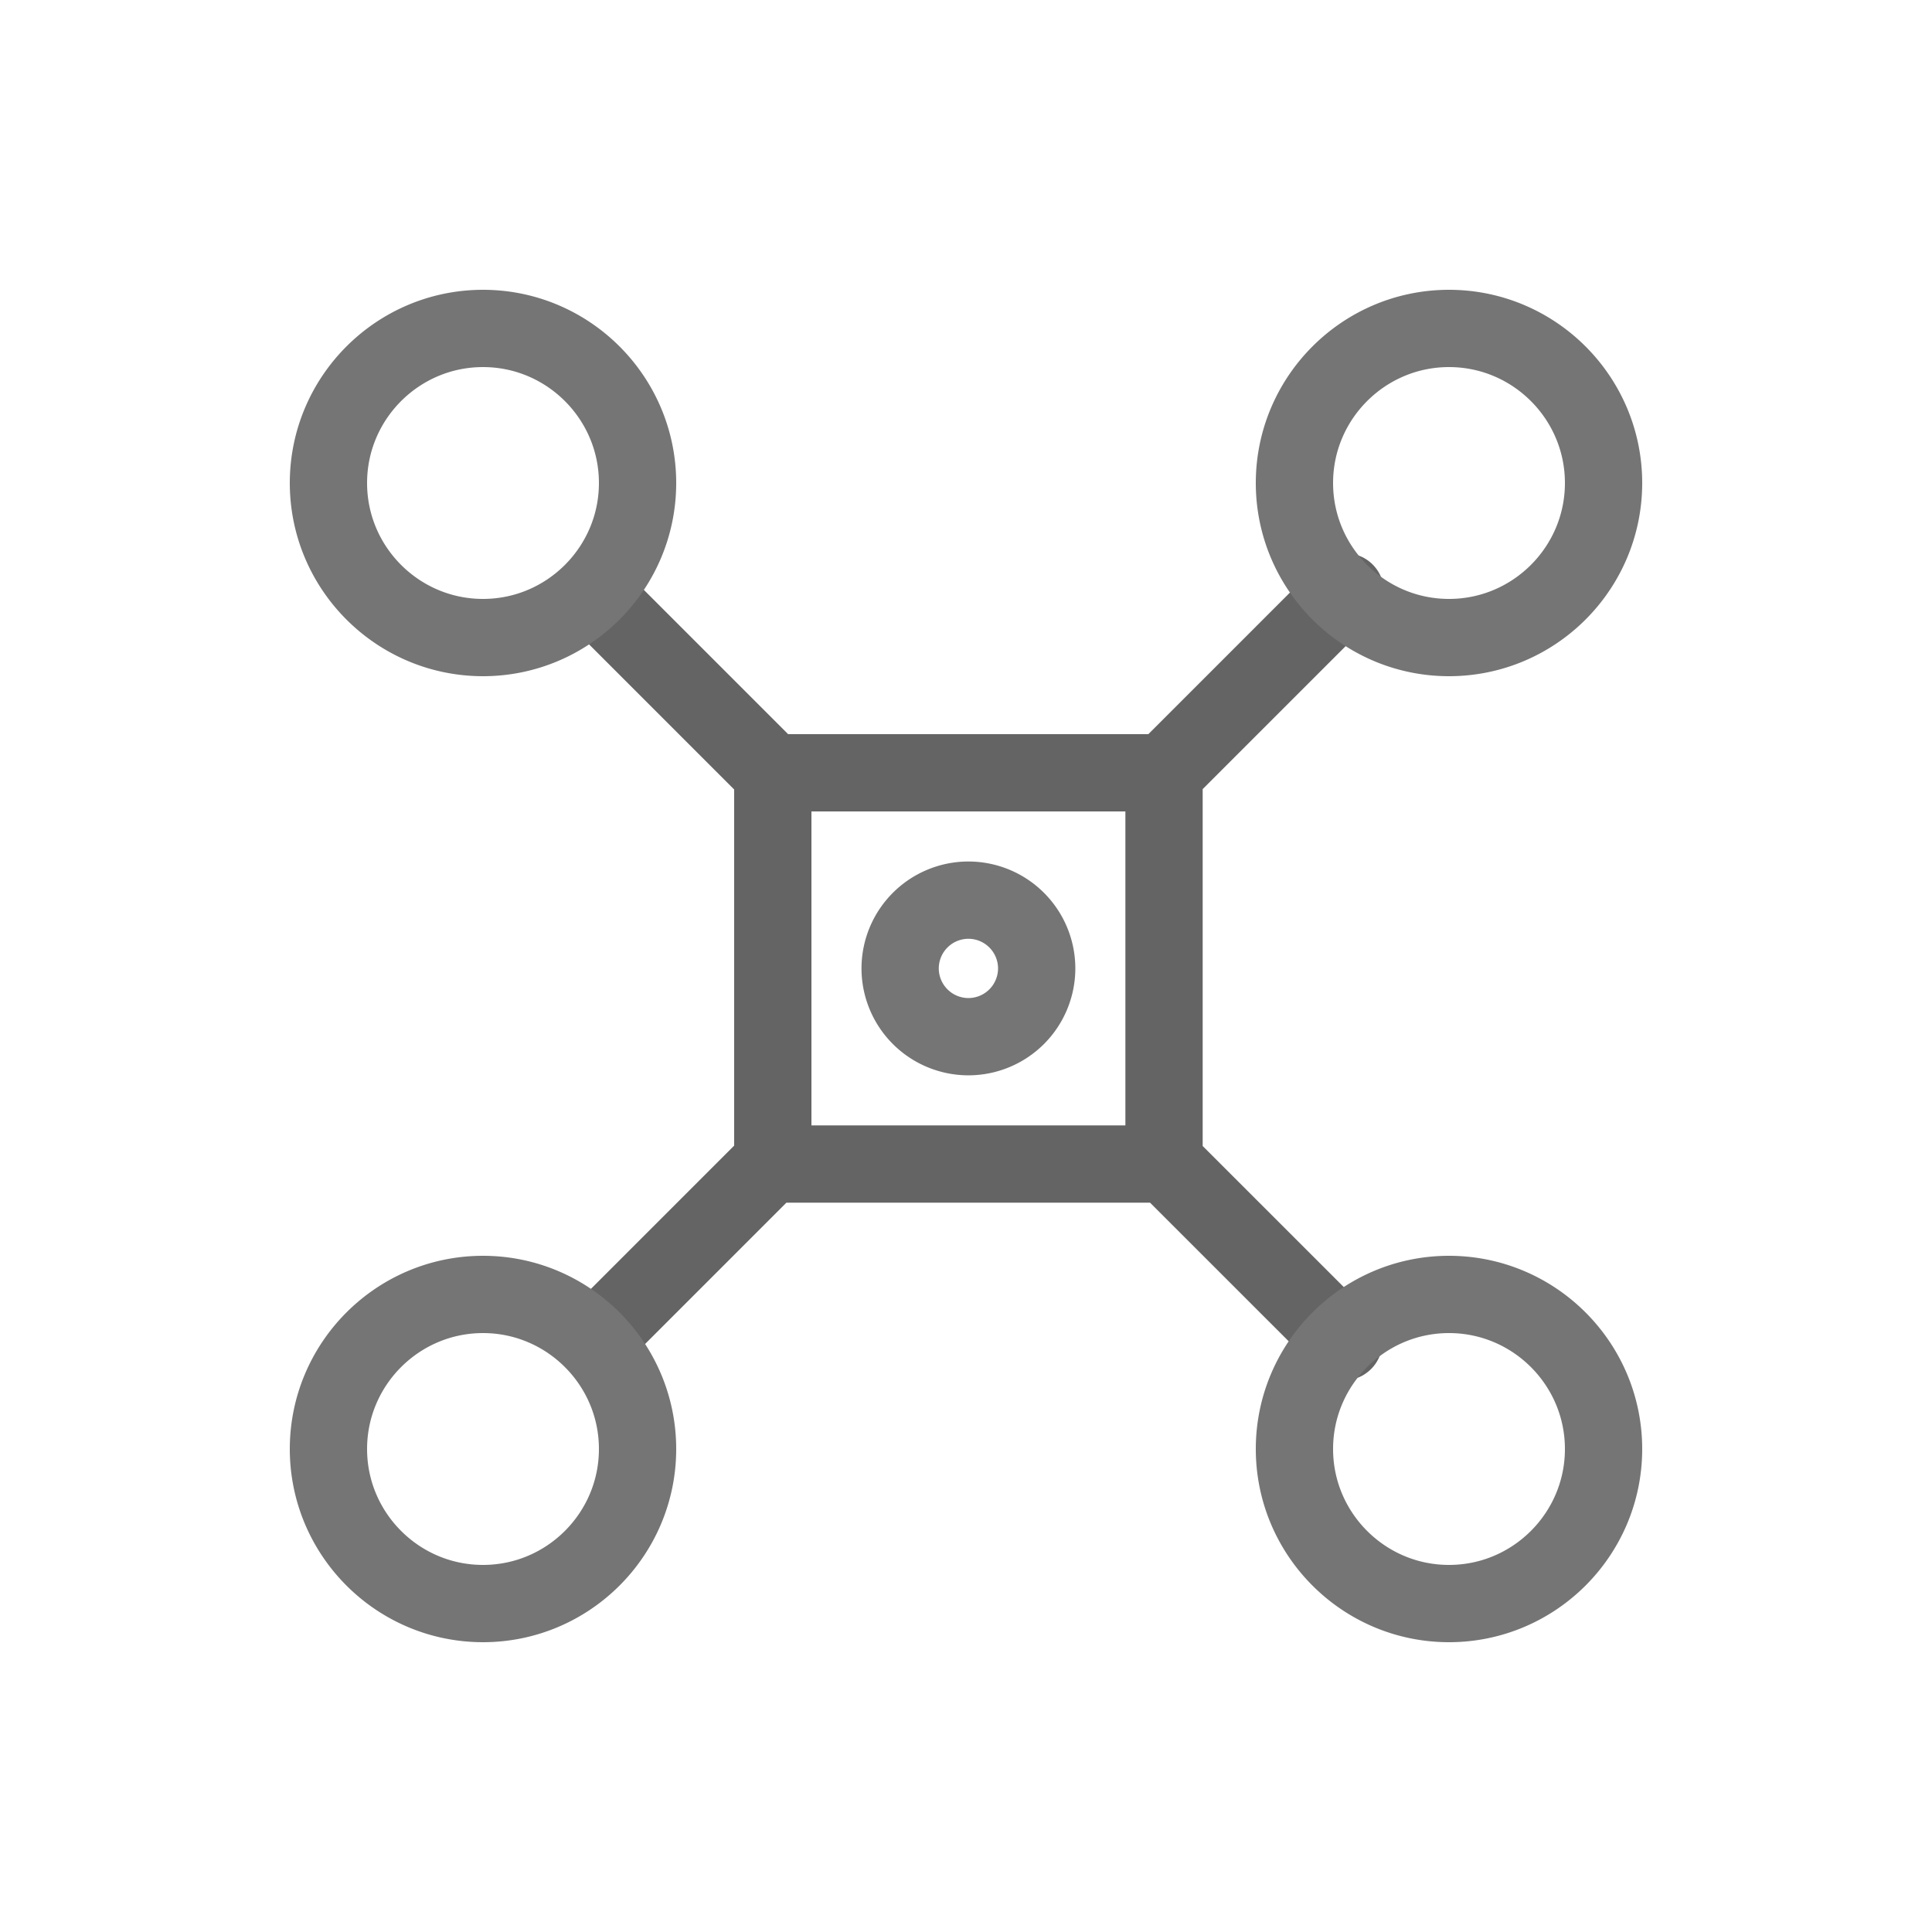 <svg viewBox="0 0 100 100" xmlns="http://www.w3.org/2000/svg">
    <title>Centralized-Yellow</title>
    <g stroke-width="4" fill="none" fill-rule="evenodd" stroke-linecap="round">
        <path stroke="#646464" stroke-linejoin="round" d="M40 60.25h20.25V40H40zM69.553 69.447l-9.735-9.734M30.97 31.005l9.443 9.443M69.634 30.632l-9.816 9.816M31.053 69.073l9.36-9.36" />
        <path d="M50.125 53.659a3.538 3.538 0 0 0 3.534-3.534 3.538 3.538 0 0 0-3.534-3.534 3.538 3.538 0 0 0-3.534 3.534 3.538 3.538 0 0 0 3.534 3.534zM75 83c-4.41 0-8-3.59-8-8s3.59-8 8-8 8 3.59 8 8-3.59 8-8 8zM17 75c0-4.41 3.59-8 8-8s8 3.59 8 8-3.59 8-8 8-8-3.59-8-8zM25 33c-4.41 0-8-3.59-8-8s3.59-8 8-8 8 3.59 8 8-3.59 8-8 8zM75 17c4.41 0 8 3.59 8 8s-3.59 8-8 8-8-3.59-8-8 3.59-8 8-8z" stroke="#757575" />
    </g>
</svg>